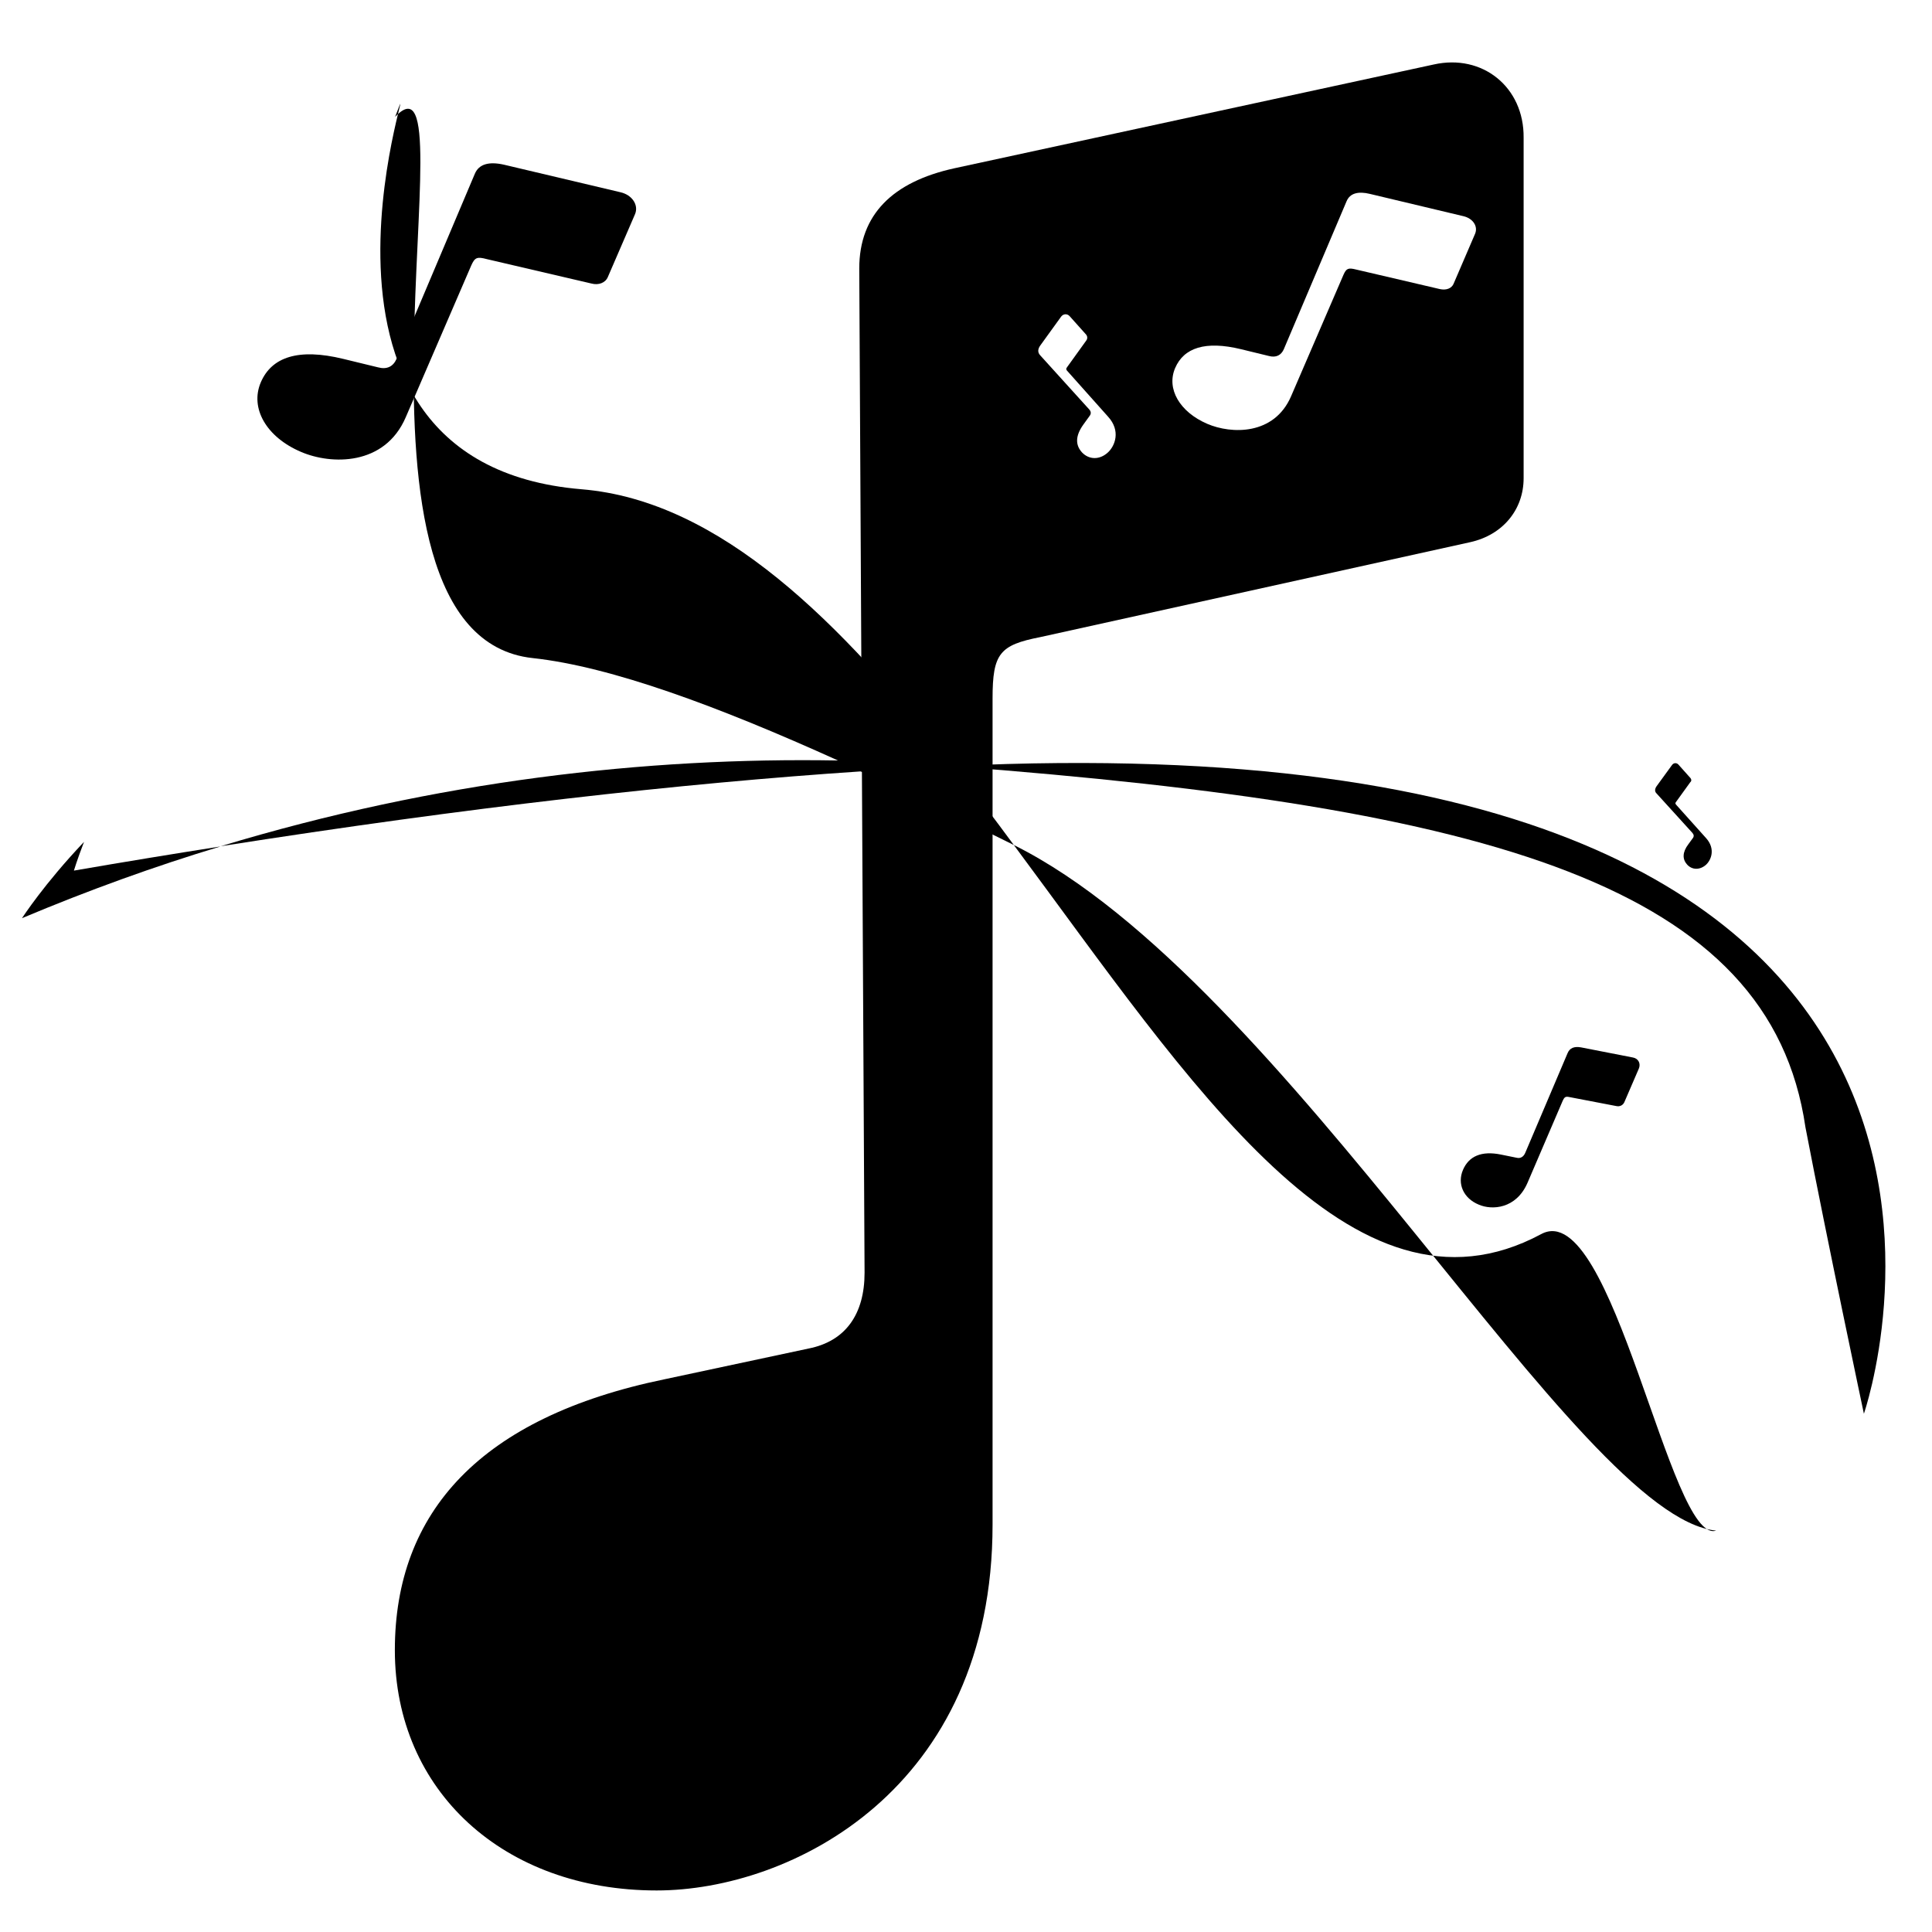 <?xml version="1.0" encoding="utf-8"?>
<!-- Generator: Adobe Illustrator 27.3.1, SVG Export Plug-In . SVG Version: 6.00 Build 0)  -->
<svg version="1.1" id="Layer_1" xmlns="http://www.w3.org/2000/svg" xmlns:xlink="http://www.w3.org/1999/xlink" x="0px" y="0px"
	 viewBox="0 0 800 800" style="enable-background:new 0 0 800 800;" xml:space="preserve">
<path d="M593.7,26.7l-198.6,43c-25.4,5.6-39.3,19.1-39.3,41.5l2.2,415.8c0,17.2-7.9,28.4-23.2,31.4l-59.5,12.7
	c-76.3,15.7-111.8,55-111.8,112.2c0,58.3,45.2,99.5,108.4,99.5c55.3,0,139.1-41.5,139.1-151.5V289.2c0-18.7,3-22.1,19.8-25.4
	l178-39.3c13.5-3,22.1-13.5,22.1-26.5V57C631.1,36,613.8,22.2,593.7,26.7z M458.7,187.4c-3.4,3.1-7.8,3-10.7-0.1
	c-2.8-3.1-2.7-6.9,0.6-11.5l2.6-3.6c0.7-0.9,0.6-1.9-0.3-2.8l-20.2-22.3c-1.1-1.2-1-2.6,0.1-4.1l8.6-11.9c0.9-1.2,2.5-1.3,3.5-0.2
	l6.8,7.6c0.6,0.7,0.7,1.7,0.1,2.5l-7.7,10.7c-0.8,1-0.8,1.3,0.2,2.3l16.5,18.5C464.2,178.4,461.7,184.7,458.7,187.4z M610.8,96.8
	l-8.9,20.7c-0.8,1.9-3,2.8-5.7,2.2l-34.7-8.1c-3.2-0.8-4-0.5-5.2,2.2l-21.7,50.3c-7,16.2-24.7,15.7-34.7,11.4
	c-11.4-4.9-17-14.5-13.3-23.1c3.6-8.4,12.5-11.4,27.3-7.8l11.5,2.8c3,0.8,5.1-0.3,6.2-2.8l26-61.3c1.4-3.3,4.8-4.2,9.7-3l38.6,9.2
	C609.9,90.4,612.1,93.7,610.8,96.8z"/>
<path d="M395,317.2c-0.1,0-0.3,0-0.4,0c-12.3,0.6-24.9,1.3-37.9,2.2c-75,5-162.8,14.9-265.3,31c89.5-27.1,176.2-36.9,255.6-35.5
	c-49.5-22.4-94-38.9-126.4-42.4c-88.5-9.5-23.8-259.1-57-224.1c14.9-38.6-56.9,143.1,77.3,154.2C298.4,207.4,348.3,257.9,395,317.2z
	"/>
<path d="M710.6,633.8c-19,6.2-42.8-138.7-72.4-122.8c-78.2,42-145.1-62.5-218.4-161.1C532.8,406.1,653.2,628.3,710.6,633.8z"/>
<path d="M771.8,585.4c0,0-15.4-72.7-24.2-118.6C733,366.7,617.7,334.3,395,317.3c0,0,0,0,0-0.1C872.7,294.5,771.8,585.4,771.8,585.4
	z"/>
<path d="M91.3,350.5c-27.2,8.2-54.6,18.1-82.2,29.7c0.3-0.4,9.1-14.1,25.7-31.6c-2.9,7.5-4.2,11.9-4.2,11.9
	C51.4,356.9,71.6,353.6,91.3,350.5z"/>
<path d="M419.8,349.9c-21.5-10.7-42.7-21-63.2-30.4c-3.2-1.5-6.5-3-9.7-4.4c16.2,0.3,32.1,1.1,47.6,2.2c0.2,0,0.3,0,0.5,0
	C403.4,327.9,411.7,338.9,419.8,349.9z"/>
<path d="M747.6,466.8"/>
<path d="M672.6,456.4l6-13.9c0.9-2.1-0.2-4.2-2.4-4.6l-21.5-4.2c-2.8-0.5-4.7,0.2-5.6,2.4l-17.5,41.2c-0.7,1.7-2,2.5-3.6,2.1
	l-6.4-1.3c-8.2-1.7-13.4,0.7-15.8,6.3c-2.5,5.8,0.2,11.8,6.5,14.4c5.5,2.4,15.5,1.8,20.2-9L647,456c0.8-1.8,1.2-2.1,3-1.7l19.3,3.7
	C670.7,458.3,672,457.7,672.6,456.4z"/>
<path d="M251.7,114.7l11.2-25.9c1.7-3.8-1.1-8.1-6-9.2l-48.2-11.4c-6.2-1.4-10.4-0.3-12.1,3.8l-32.4,76.6c-1.4,3.2-4,4.5-7.7,3.5
	l-14.4-3.5c-18.5-4.5-29.6-0.8-34.1,9.7c-4.6,10.7,2.3,22.7,16.6,28.8c12.5,5.4,34.7,5.9,43.4-14.3l27.1-62.8
	c1.5-3.4,2.4-3.8,6.5-2.7l43.3,10.1C247.9,118.2,250.7,117.1,251.7,114.7z"/>
<path d="M700,322.2l-5-5.6c-0.7-0.8-1.9-0.8-2.6,0.1l-6.4,8.8c-0.8,1.1-0.9,2.2-0.1,3l14.9,16.4c0.6,0.7,0.7,1.4,0.2,2.1l-1.9,2.6
	c-2.5,3.3-2.5,6.2-0.5,8.4c2.1,2.3,5.3,2.3,7.8,0.1c2.2-2,4-6.6,0.1-11l-12.2-13.6c-0.7-0.7-0.7-1-0.1-1.7l5.7-7.9
	C700.5,323.4,700.4,322.7,700,322.2z"/>
</svg>
